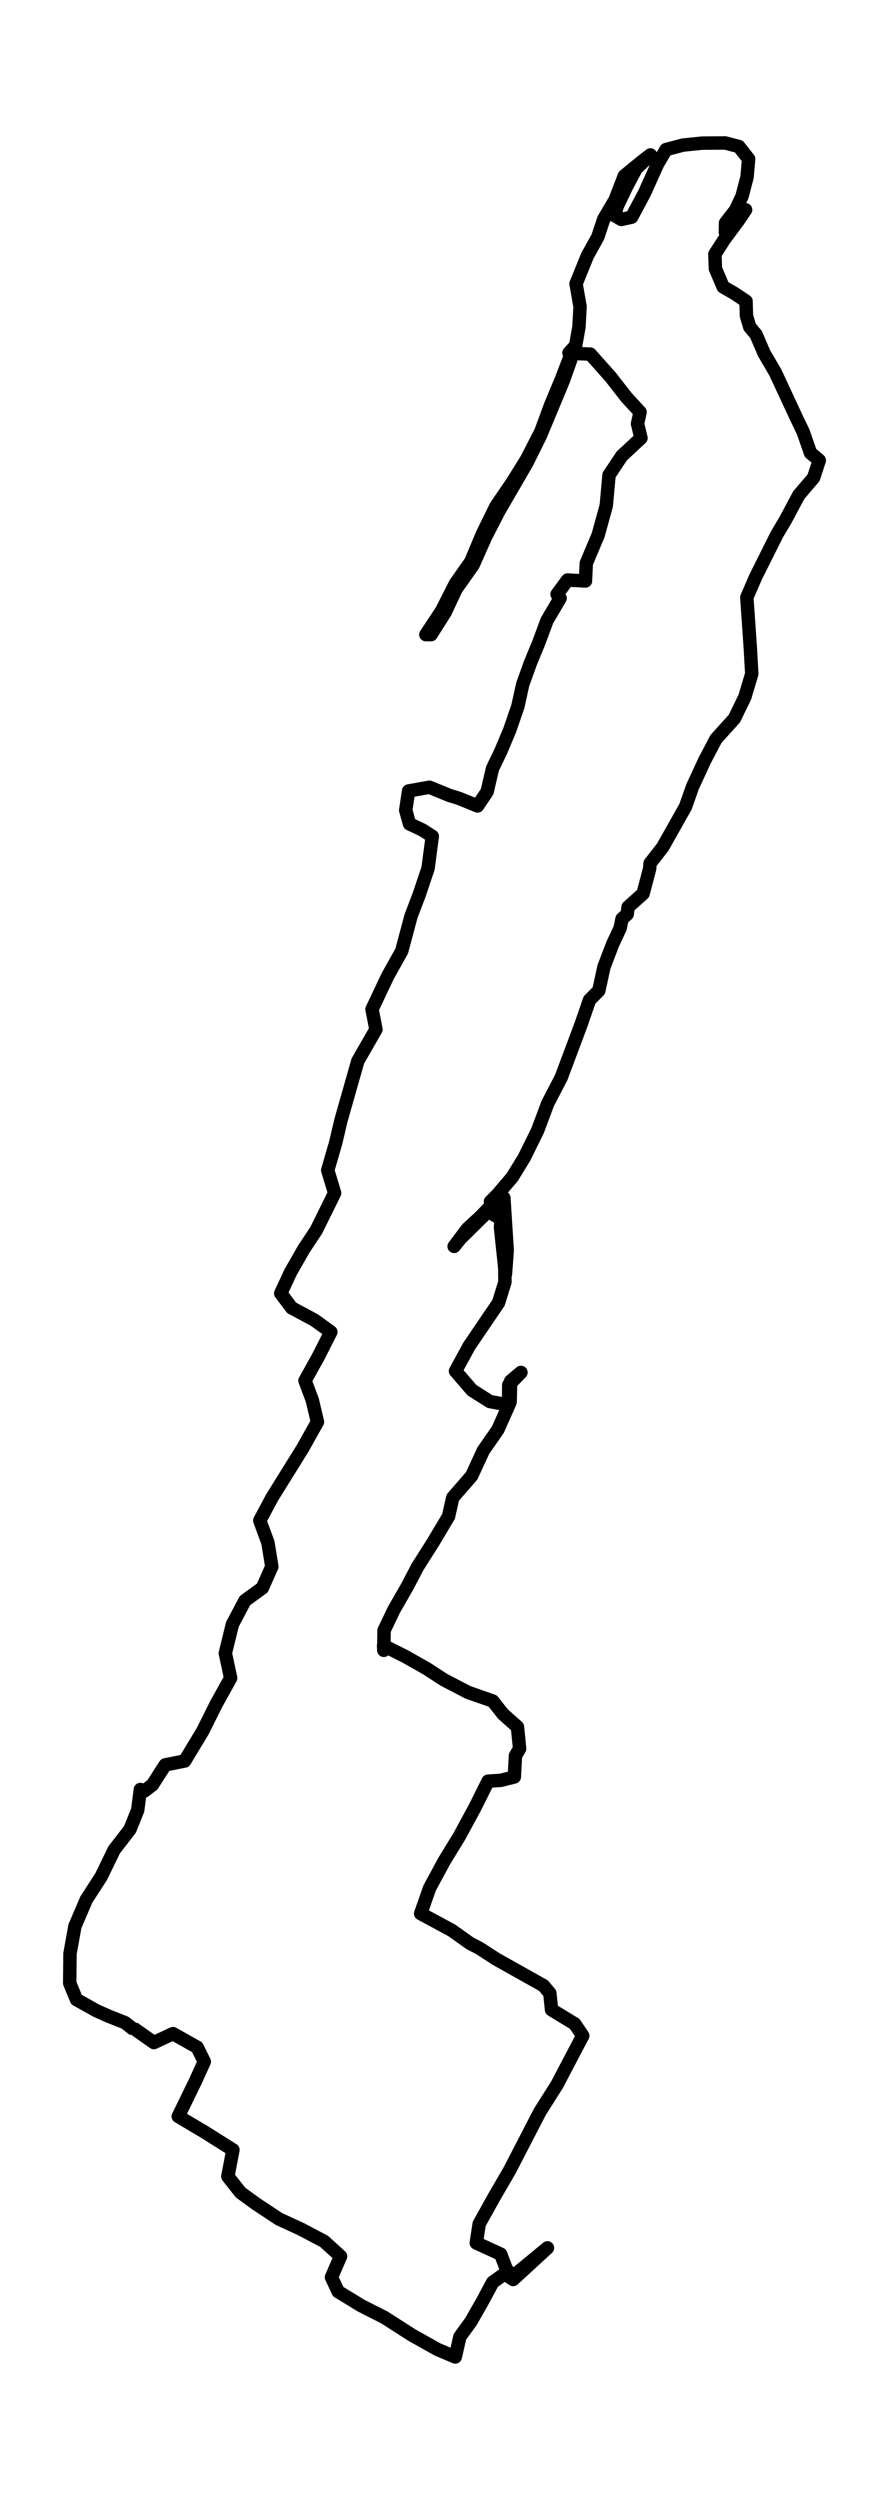 <?xml version="1.0" encoding="utf-8" standalone="no"?>
<!DOCTYPE svg PUBLIC "-//W3C//DTD SVG 1.1//EN"
  "http://www.w3.org/Graphics/SVG/1.1/DTD/svg11.dtd">
<svg height="558pt" version="1.1" viewBox="0 0 198.582 558" width="198.582pt" xmlns="http://www.w3.org/2000/svg" xmlns:xlink="http://www.w3.org/1999/xlink">
 <defs>
  <style type="text/css">*{stroke-linecap:butt;stroke-linejoin:round;}</style>
 </defs>
 <g id="figure_1">
  <g id="patch_1">
   <path d="M 0 558 
L 198.582 558 
L 198.582 0 
L 0 0 
z
" style="fill:none;"/>
  </g>
  <g id="axes_1">
   <g id="LineCollection_1">
    <path clip-path="url(#pb7b2601a8b)" d="M 29.765 452.676 
L 34.376 455.914 
L 38.631 453.92 
L 44.051 456.967 
L 45.636 460.176 
L 43.513 464.825 
L 39.822 472.398 
L 45.653 475.859 
L 52.031 479.87 
L 50.895 485.796 
L 53.718 489.381 
L 57.206 491.924 
L 62.296 495.284 
L 67.284 497.586 
L 72.403 500.292 
L 76.073 503.619 
L 74.043 508.296 
L 75.535 511.5 
L 80.671 514.636 
L 85.884 517.28 
L 92.033 521.218 
L 97.725 524.411 
L 101.696 526.091 
L 102.73 521.588 
L 105.201 518.176 
L 107.765 513.69 
L 110.049 509.433 
L 113.295 507.114 
L 112.715 507.512 
L 114.622 508.794 
L 122.293 501.743 
L 115.38 507.433 
L 114.774 508.57 
L 113.067 506.386 
L 111.846 503.143 
L 106.392 500.645 
L 107.036 496.393 
L 110.422 490.316 
L 113.846 484.424 
L 120.593 471.378 
L 124.407 465.352 
L 130.171 454.384 
L 128.374 451.735 
L 123.204 448.587 
L 122.822 444.902 
L 121.394 443.204 
L 110.846 437.284 
L 107.116 434.87 
L 104.989 433.766 
L 100.904 430.865 
L 93.966 427.123 
L 95.979 421.405 
L 99.225 415.4 
L 102.62 409.855 
L 106.12 403.397 
L 109.019 397.572 
L 111.914 397.381 
L 114.889 396.625 
L 115.139 391.886 
L 116.071 390.324 
L 115.584 385.456 
L 112.355 382.583 
L 110.07 379.681 
L 104.51 377.732 
L 99.119 374.92 
L 95.386 372.489 
L 90.677 369.818 
L 85.685 367.292 
L 85.736 368.361 
L 85.791 363.914 
L 88.007 359.287 
L 90.953 354.162 
L 93.246 349.777 
L 96.729 344.282 
L 100.196 338.468 
L 101.137 334.273 
L 105.358 329.416 
L 107.968 323.776 
L 111.223 319.093 
L 113.948 312.954 
L 114.071 308.266 
L 116.368 306.339 
L 113.639 309.146 
L 113.588 313.604 
L 109.418 312.831 
L 105.421 310.294 
L 101.747 306.031 
L 104.811 300.419 
L 111.35 290.802 
L 112.787 286.186 
L 112.655 272.525 
L 109.023 270.369 
L 102.828 276.468 
L 101.442 278.199 
L 104.43 274.239 
L 107.252 271.651 
L 110.49 268.302 
L 112.02 268.447 
L 111.808 274.088 
L 112.905 284.416 
L 113.3 279.095 
L 112.554 267.372 
L 109.549 268.212 
L 111.087 266.666 
L 114.423 262.762 
L 117.105 258.388 
L 120.093 252.338 
L 122.339 246.323 
L 125.378 240.464 
L 129.836 228.561 
L 131.68 223.207 
L 133.761 221.117 
L 134.901 215.847 
L 136.846 210.755 
L 138.528 207.165 
L 138.948 205.087 
L 140.096 204.056 
L 140.304 202.454 
L 143.652 199.457 
L 145.106 193.94 
L 145.207 192.714 
L 148.038 189.084 
L 153.115 180.083 
L 154.717 175.557 
L 157.408 169.743 
L 159.926 164.954 
L 164.062 160.361 
L 166.376 155.595 
L 167.927 150.413 
L 167.592 144.437 
L 166.821 133.341 
L 168.787 128.804 
L 173.538 119.304 
L 175.488 116.017 
L 178.429 110.505 
L 181.734 106.635 
L 183.01 102.753 
L 181.044 101.095 
L 179.433 96.446 
L 177.696 92.822 
L 173.186 83.126 
L 170.652 78.791 
L 168.889 74.669 
L 167.474 72.977 
L 166.736 70.484 
L 166.647 67.225 
L 164.037 65.477 
L 161.536 64.038 
L 159.811 59.988 
L 159.688 56.734 
L 161.774 53.479 
L 164.994 49.133 
L 166.55 46.825 
L 162.82 49.2 
L 162.028 51.849 
L 162.07 49.754 
L 164.321 46.847 
L 165.753 43.8 
L 166.88 39.493 
L 167.224 35.483 
L 165.045 32.71 
L 161.998 31.909 
L 156.815 31.948 
L 152.56 32.385 
L 148.771 33.388 
L 146.856 36.67 
L 143.961 43.1 
L 141.088 48.477 
L 138.795 48.982 
L 137.312 48.13 
L 137.854 46.046 
L 139.999 41.588 
L 142.092 37.667 
L 145.292 34.581 
L 143.199 36.194 
L 139.456 39.269 
L 137.405 44.585 
L 134.854 48.926 
L 133.536 52.902 
L 131.226 57.053 
L 128.675 63.326 
L 129.573 68.44 
L 129.323 73.005 
L 128.59 77.116 
L 127.098 78.763 
L 127.721 78.612 
L 125.369 84.734 
L 123.026 90.335 
L 120.818 96.323 
L 117.635 102.518 
L 114.423 107.676 
L 110.77 113.031 
L 107.765 119.17 
L 105.167 125.354 
L 101.747 130.227 
L 98.662 136.304 
L 95.127 141.653 
L 96.284 141.659 
L 99.412 136.73 
L 101.866 131.515 
L 105.692 126.088 
L 108.43 119.926 
L 111.435 114.095 
L 117.669 103.369 
L 120.678 97.325 
L 125.78 85.092 
L 127.993 78.881 
L 131.858 79.043 
L 136.422 84.174 
L 139.94 88.683 
L 142.978 91.982 
L 142.406 94.57 
L 143.182 97.779 
L 138.905 101.75 
L 136.041 106.052 
L 135.43 112.846 
L 133.621 119.422 
L 130.963 125.723 
L 130.777 129.678 
L 126.772 129.465 
L 124.441 132.641 
L 125.115 133.526 
L 122.182 138.517 
L 120.339 143.479 
L 118.5 147.938 
L 116.766 152.744 
L 115.681 157.667 
L 113.863 162.955 
L 111.914 167.592 
L 110.024 171.524 
L 108.816 176.694 
L 106.68 179.893 
L 102.501 178.19 
L 100.425 177.557 
L 95.928 175.714 
L 91.275 176.549 
L 90.626 180.828 
L 91.474 183.897 
L 94.305 185.23 
L 96.56 186.67 
L 95.623 193.795 
L 93.652 199.665 
L 91.822 204.465 
L 89.728 212.29 
L 86.588 217.908 
L 83.104 225.262 
L 83.977 229.777 
L 79.93 236.829 
L 76.158 250.092 
L 74.98 255.1 
L 73.208 261.199 
L 74.747 266.296 
L 70.644 274.597 
L 67.83 278.849 
L 64.91 283.957 
L 62.711 288.679 
L 65.139 291.916 
L 70.267 294.672 
L 73.903 297.305 
L 71.077 302.872 
L 68.131 308.165 
L 69.763 312.523 
L 70.911 317.379 
L 67.614 323.266 
L 60.757 334.289 
L 58.028 339.392 
L 59.846 344.31 
L 60.719 349.67 
L 58.609 354.437 
L 54.718 357.265 
L 51.913 362.564 
L 50.336 369.006 
L 51.523 374.551 
L 48.306 380.342 
L 45.289 386.38 
L 41.258 393.063 
L 36.906 393.936 
L 34.045 398.389 
L 32.189 399.801 
L 31.358 399.426 
L 30.752 404.063 
L 29.027 408.337 
L 25.501 412.902 
L 22.607 418.856 
L 19.284 423.998 
L 16.737 429.941 
L 15.635 436.052 
L 15.572 442.656 
L 17.089 446.324 
L 21.531 448.806 
L 24.264 450.021 
L 27.913 451.461 
L 29.977 453.074 
L 29.977 453.074 
" style="fill:none;stroke:#000000;stroke-width:3;"/>
   </g>
  </g>
 </g>
 <defs>
  <clipPath id="pb7b2601a8b">
   <rect height="543.6" width="184.182" x="7.2" y="7.2"/>
  </clipPath>
 </defs>
</svg>

